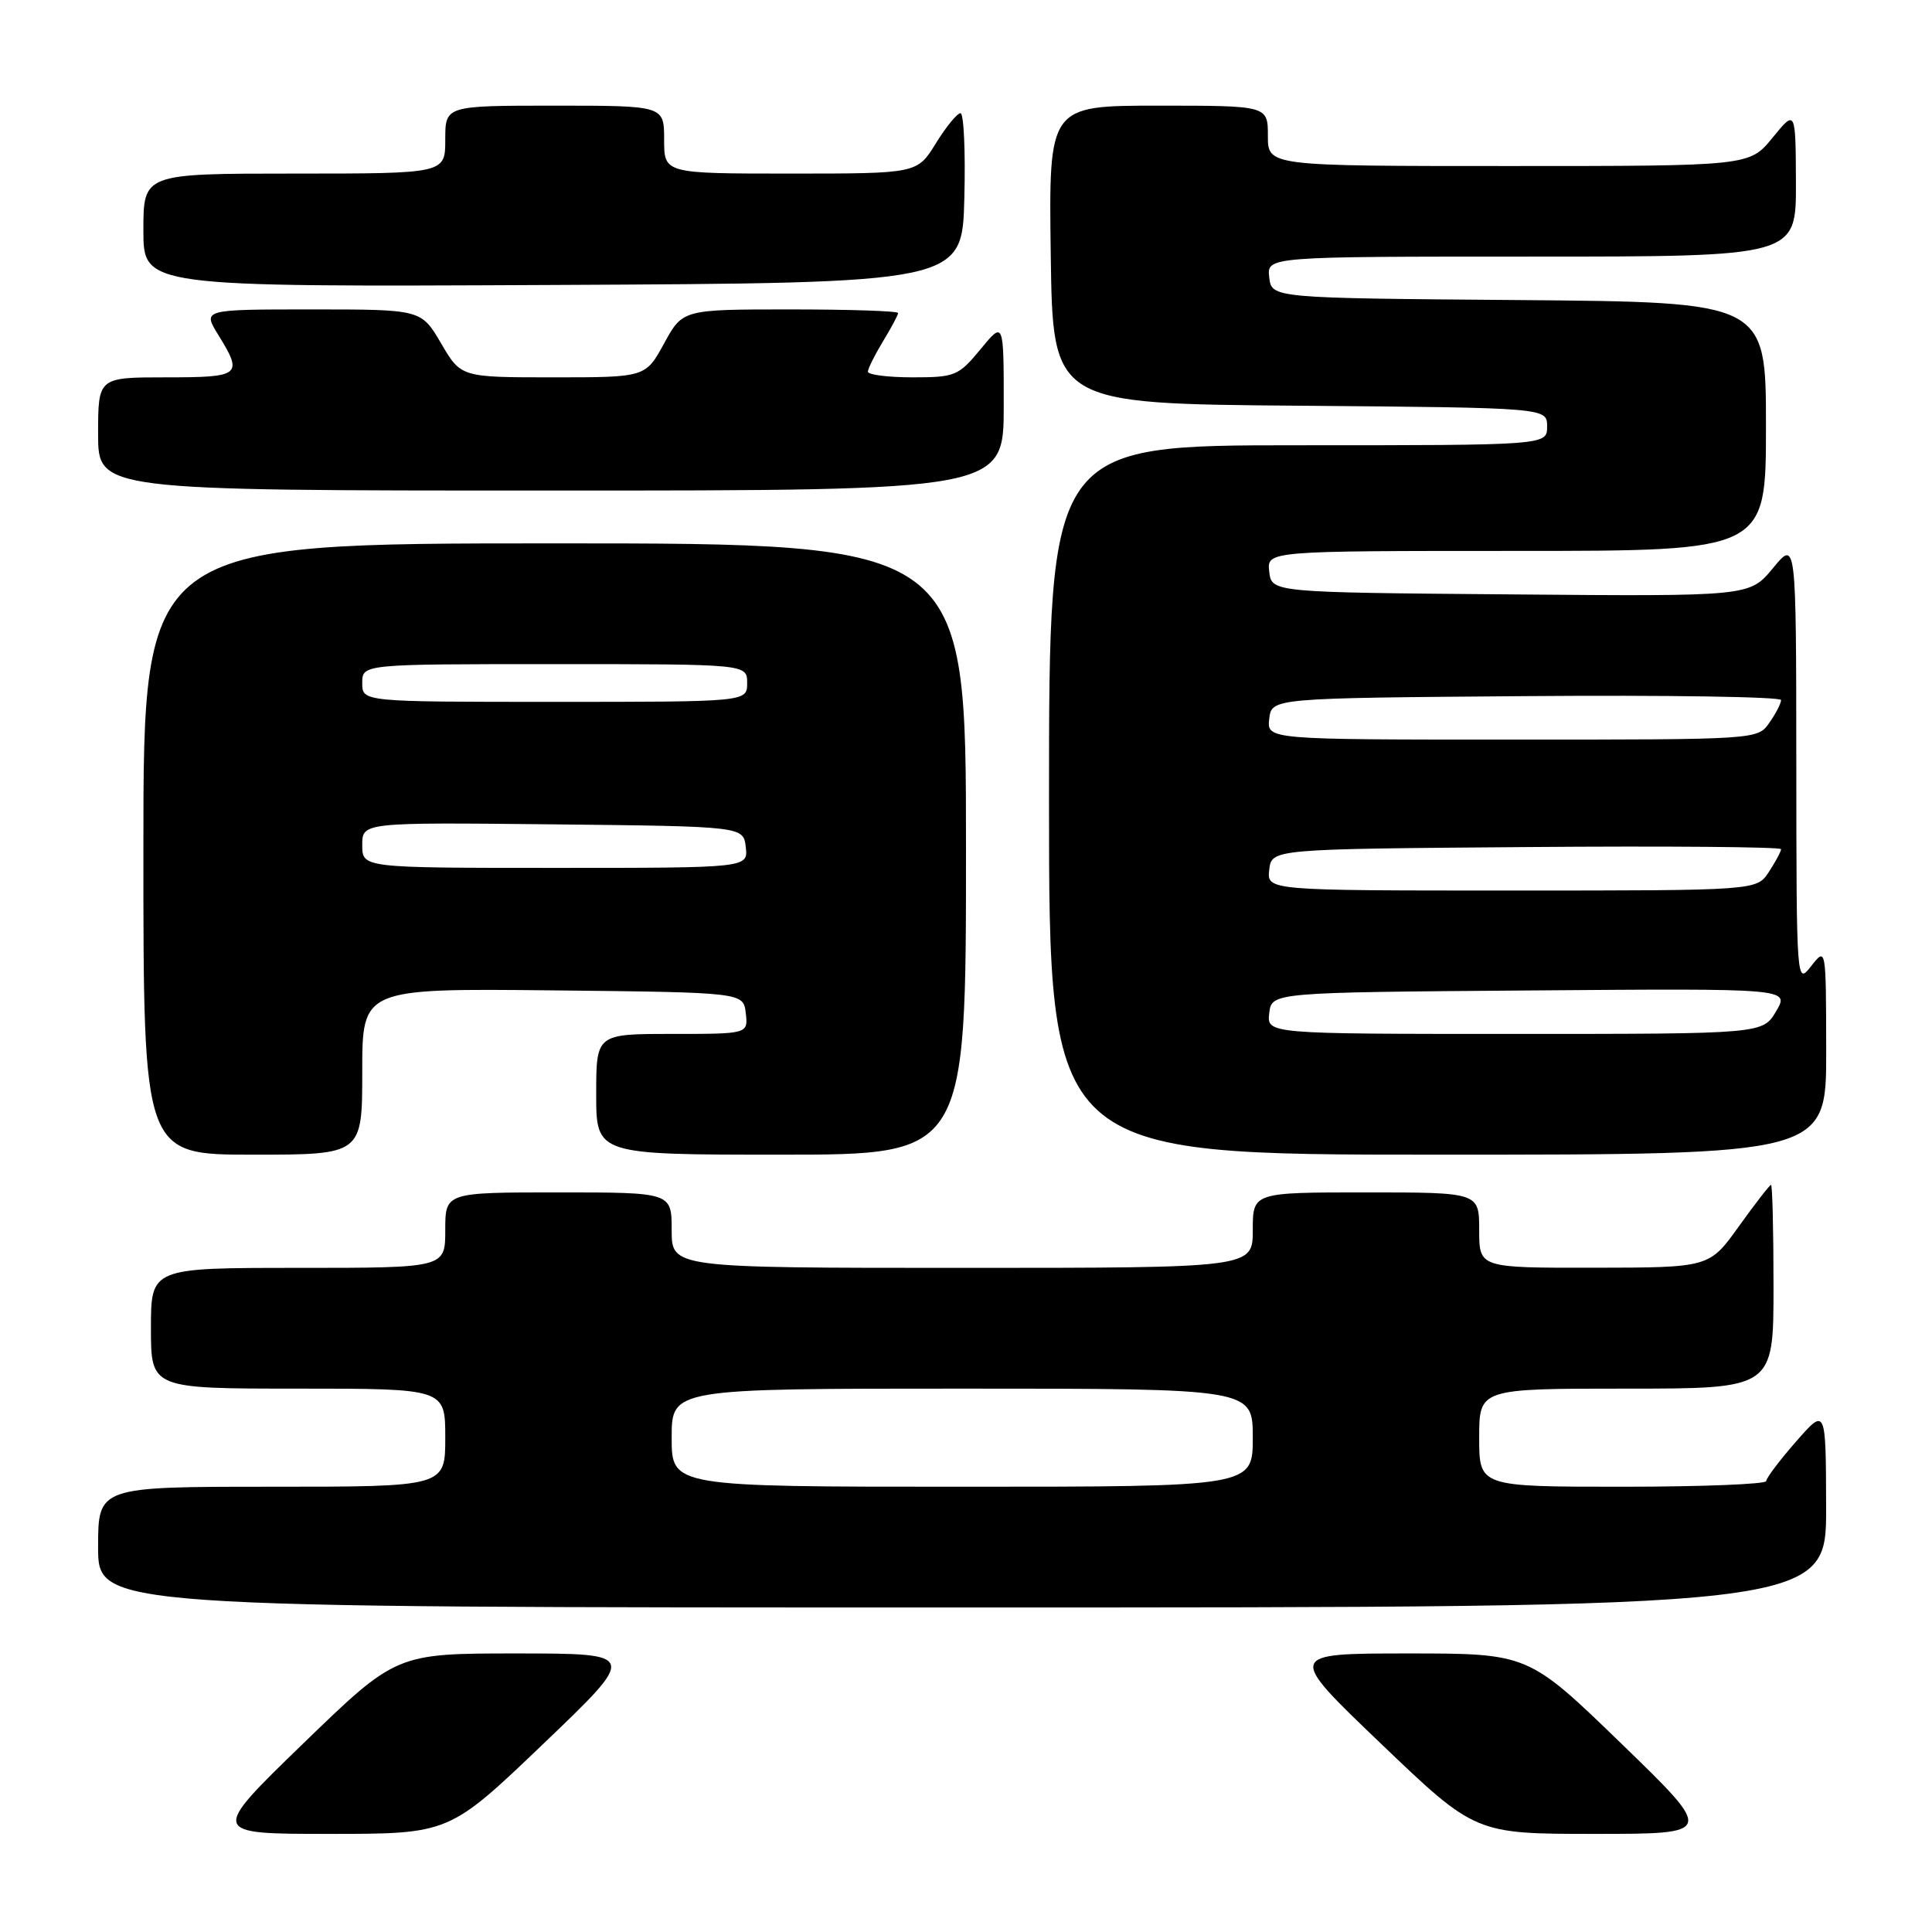 <?xml version="1.0" encoding="UTF-8" standalone="no"?>
<!DOCTYPE svg PUBLIC "-//W3C//DTD SVG 1.1//EN" "http://www.w3.org/Graphics/SVG/1.1/DTD/svg11.dtd" >
<svg xmlns="http://www.w3.org/2000/svg" xmlns:xlink="http://www.w3.org/1999/xlink" version="1.1" viewBox="0 0 256 256">
 <g >
 <path fill="currentColor"
d=" M 72.01 231.05 C 84.50 219.10 84.50 219.10 68.50 219.09 C 52.50 219.09 52.50 219.09 40.16 231.04 C 27.82 243.00 27.82 243.00 43.67 243.00 C 59.52 243.00 59.52 243.00 72.01 231.05 Z  M 214.84 231.04 C 202.50 219.09 202.50 219.09 186.50 219.09 C 170.50 219.10 170.50 219.10 182.99 231.05 C 195.48 243.00 195.48 243.00 211.33 243.00 C 227.18 243.00 227.18 243.00 214.84 231.04 Z  M 241.97 199.75 C 241.94 186.50 241.94 186.50 238.00 191.00 C 235.83 193.47 234.05 195.84 234.03 196.25 C 234.01 196.66 225.45 197.00 215.00 197.00 C 196.00 197.00 196.00 197.00 196.00 190.50 C 196.00 184.00 196.00 184.00 215.50 184.00 C 235.00 184.00 235.00 184.00 235.00 170.50 C 235.00 163.07 234.85 157.00 234.67 157.00 C 234.50 157.00 232.58 159.47 230.42 162.48 C 226.50 167.96 226.50 167.96 211.25 167.98 C 196.00 168.00 196.00 168.00 196.00 163.00 C 196.00 158.00 196.00 158.00 181.00 158.00 C 166.00 158.00 166.00 158.00 166.00 163.00 C 166.00 168.00 166.00 168.00 127.50 168.00 C 89.00 168.00 89.00 168.00 89.00 163.00 C 89.00 158.00 89.00 158.00 74.00 158.00 C 59.00 158.00 59.00 158.00 59.00 163.00 C 59.00 168.00 59.00 168.00 39.50 168.00 C 20.00 168.00 20.00 168.00 20.00 176.00 C 20.00 184.00 20.00 184.00 39.50 184.00 C 59.00 184.00 59.00 184.00 59.00 190.50 C 59.00 197.00 59.00 197.00 36.00 197.00 C 13.00 197.00 13.00 197.00 13.00 205.00 C 13.00 213.00 13.00 213.00 127.50 213.00 C 242.00 213.00 242.00 213.00 241.97 199.75 Z  M 48.00 141.98 C 48.00 130.97 48.00 130.97 73.25 131.23 C 98.50 131.50 98.50 131.50 98.82 134.25 C 99.13 137.00 99.13 137.00 89.07 137.00 C 79.00 137.00 79.00 137.00 79.00 145.00 C 79.00 153.00 79.00 153.00 103.50 153.00 C 128.00 153.00 128.00 153.00 128.00 112.50 C 128.00 72.00 128.00 72.00 73.50 72.00 C 19.00 72.00 19.00 72.00 19.00 112.50 C 19.00 153.00 19.00 153.00 33.50 153.00 C 48.00 153.00 48.00 153.00 48.00 141.98 Z  M 241.98 139.25 C 241.96 125.50 241.96 125.50 240.00 128.00 C 238.05 130.50 238.04 130.46 238.02 101.02 C 238.00 71.54 238.00 71.54 234.92 75.29 C 231.83 79.03 231.83 79.03 200.17 78.76 C 168.50 78.50 168.50 78.50 168.18 75.75 C 167.87 73.00 167.87 73.00 200.93 73.00 C 234.00 73.00 234.00 73.00 234.00 56.51 C 234.00 40.03 234.00 40.03 201.25 39.76 C 168.50 39.50 168.50 39.50 168.18 36.75 C 167.87 34.00 167.87 34.00 202.93 34.00 C 238.00 34.00 238.00 34.00 237.97 24.25 C 237.93 14.50 237.93 14.50 234.87 18.25 C 231.81 22.00 231.81 22.00 199.90 22.00 C 168.00 22.00 168.00 22.00 168.00 18.00 C 168.00 14.00 168.00 14.00 153.48 14.00 C 138.96 14.00 138.96 14.00 139.23 33.75 C 139.50 53.50 139.50 53.50 172.25 53.76 C 205.00 54.03 205.00 54.03 205.00 56.51 C 205.00 59.00 205.00 59.00 172.00 59.00 C 139.00 59.00 139.00 59.00 139.00 106.00 C 139.00 153.00 139.00 153.00 190.50 153.00 C 242.00 153.00 242.00 153.00 241.98 139.25 Z  M 133.00 53.77 C 133.00 42.54 133.00 42.54 129.93 46.27 C 127.01 49.81 126.55 50.00 120.93 50.00 C 117.67 50.00 115.00 49.66 115.00 49.25 C 115.01 48.84 115.91 47.03 117.00 45.23 C 118.10 43.43 119.00 41.74 119.00 41.48 C 119.00 41.21 112.58 41.00 104.73 41.00 C 90.46 41.00 90.46 41.00 88.00 45.50 C 85.54 50.00 85.54 50.00 73.31 50.00 C 61.08 50.00 61.08 50.00 58.45 45.50 C 55.81 41.00 55.81 41.00 41.32 41.00 C 26.84 41.00 26.84 41.00 28.92 44.37 C 32.24 49.74 31.91 50.00 22.00 50.00 C 13.00 50.00 13.00 50.00 13.00 57.50 C 13.00 65.00 13.00 65.00 73.00 65.00 C 133.00 65.00 133.00 65.00 133.00 53.77 Z  M 127.78 26.25 C 127.94 20.06 127.71 15.00 127.27 15.00 C 126.83 15.00 125.36 16.80 124.00 19.00 C 121.53 23.00 121.53 23.00 104.76 23.00 C 88.00 23.00 88.00 23.00 88.00 18.50 C 88.00 14.00 88.00 14.00 73.50 14.00 C 59.00 14.00 59.00 14.00 59.00 18.50 C 59.00 23.00 59.00 23.00 39.00 23.00 C 19.00 23.00 19.00 23.00 19.00 30.51 C 19.00 38.02 19.00 38.02 73.25 37.76 C 127.50 37.50 127.50 37.50 127.78 26.25 Z  M 89.00 190.50 C 89.00 184.00 89.00 184.00 127.50 184.00 C 166.00 184.00 166.00 184.00 166.00 190.50 C 166.00 197.00 166.00 197.00 127.50 197.00 C 89.00 197.00 89.00 197.00 89.00 190.50 Z  M 48.00 111.98 C 48.00 108.97 48.00 108.97 73.25 109.23 C 98.50 109.50 98.50 109.50 98.82 112.25 C 99.13 115.00 99.13 115.00 73.57 115.00 C 48.00 115.00 48.00 115.00 48.00 111.98 Z  M 48.00 90.50 C 48.00 88.00 48.00 88.00 73.50 88.00 C 99.00 88.00 99.00 88.00 99.00 90.50 C 99.00 93.00 99.00 93.00 73.50 93.00 C 48.00 93.00 48.00 93.00 48.00 90.50 Z  M 168.18 134.25 C 168.50 131.50 168.50 131.50 202.81 131.24 C 237.13 130.97 237.13 130.97 235.35 133.99 C 233.57 137.00 233.57 137.00 200.72 137.00 C 167.87 137.00 167.87 137.00 168.18 134.25 Z  M 168.18 115.25 C 168.50 112.50 168.50 112.50 202.25 112.24 C 220.81 112.09 236.00 112.22 236.00 112.52 C 236.00 112.82 235.27 114.18 234.38 115.54 C 232.77 118.00 232.77 118.00 200.32 118.00 C 167.87 118.00 167.87 118.00 168.18 115.25 Z  M 168.18 95.25 C 168.50 92.50 168.50 92.50 202.25 92.24 C 220.81 92.09 236.00 92.33 236.00 92.76 C 236.00 93.20 235.30 94.56 234.44 95.78 C 232.89 98.00 232.84 98.00 200.38 98.00 C 167.87 98.00 167.87 98.00 168.18 95.25 Z "/>
</g>
</svg>
